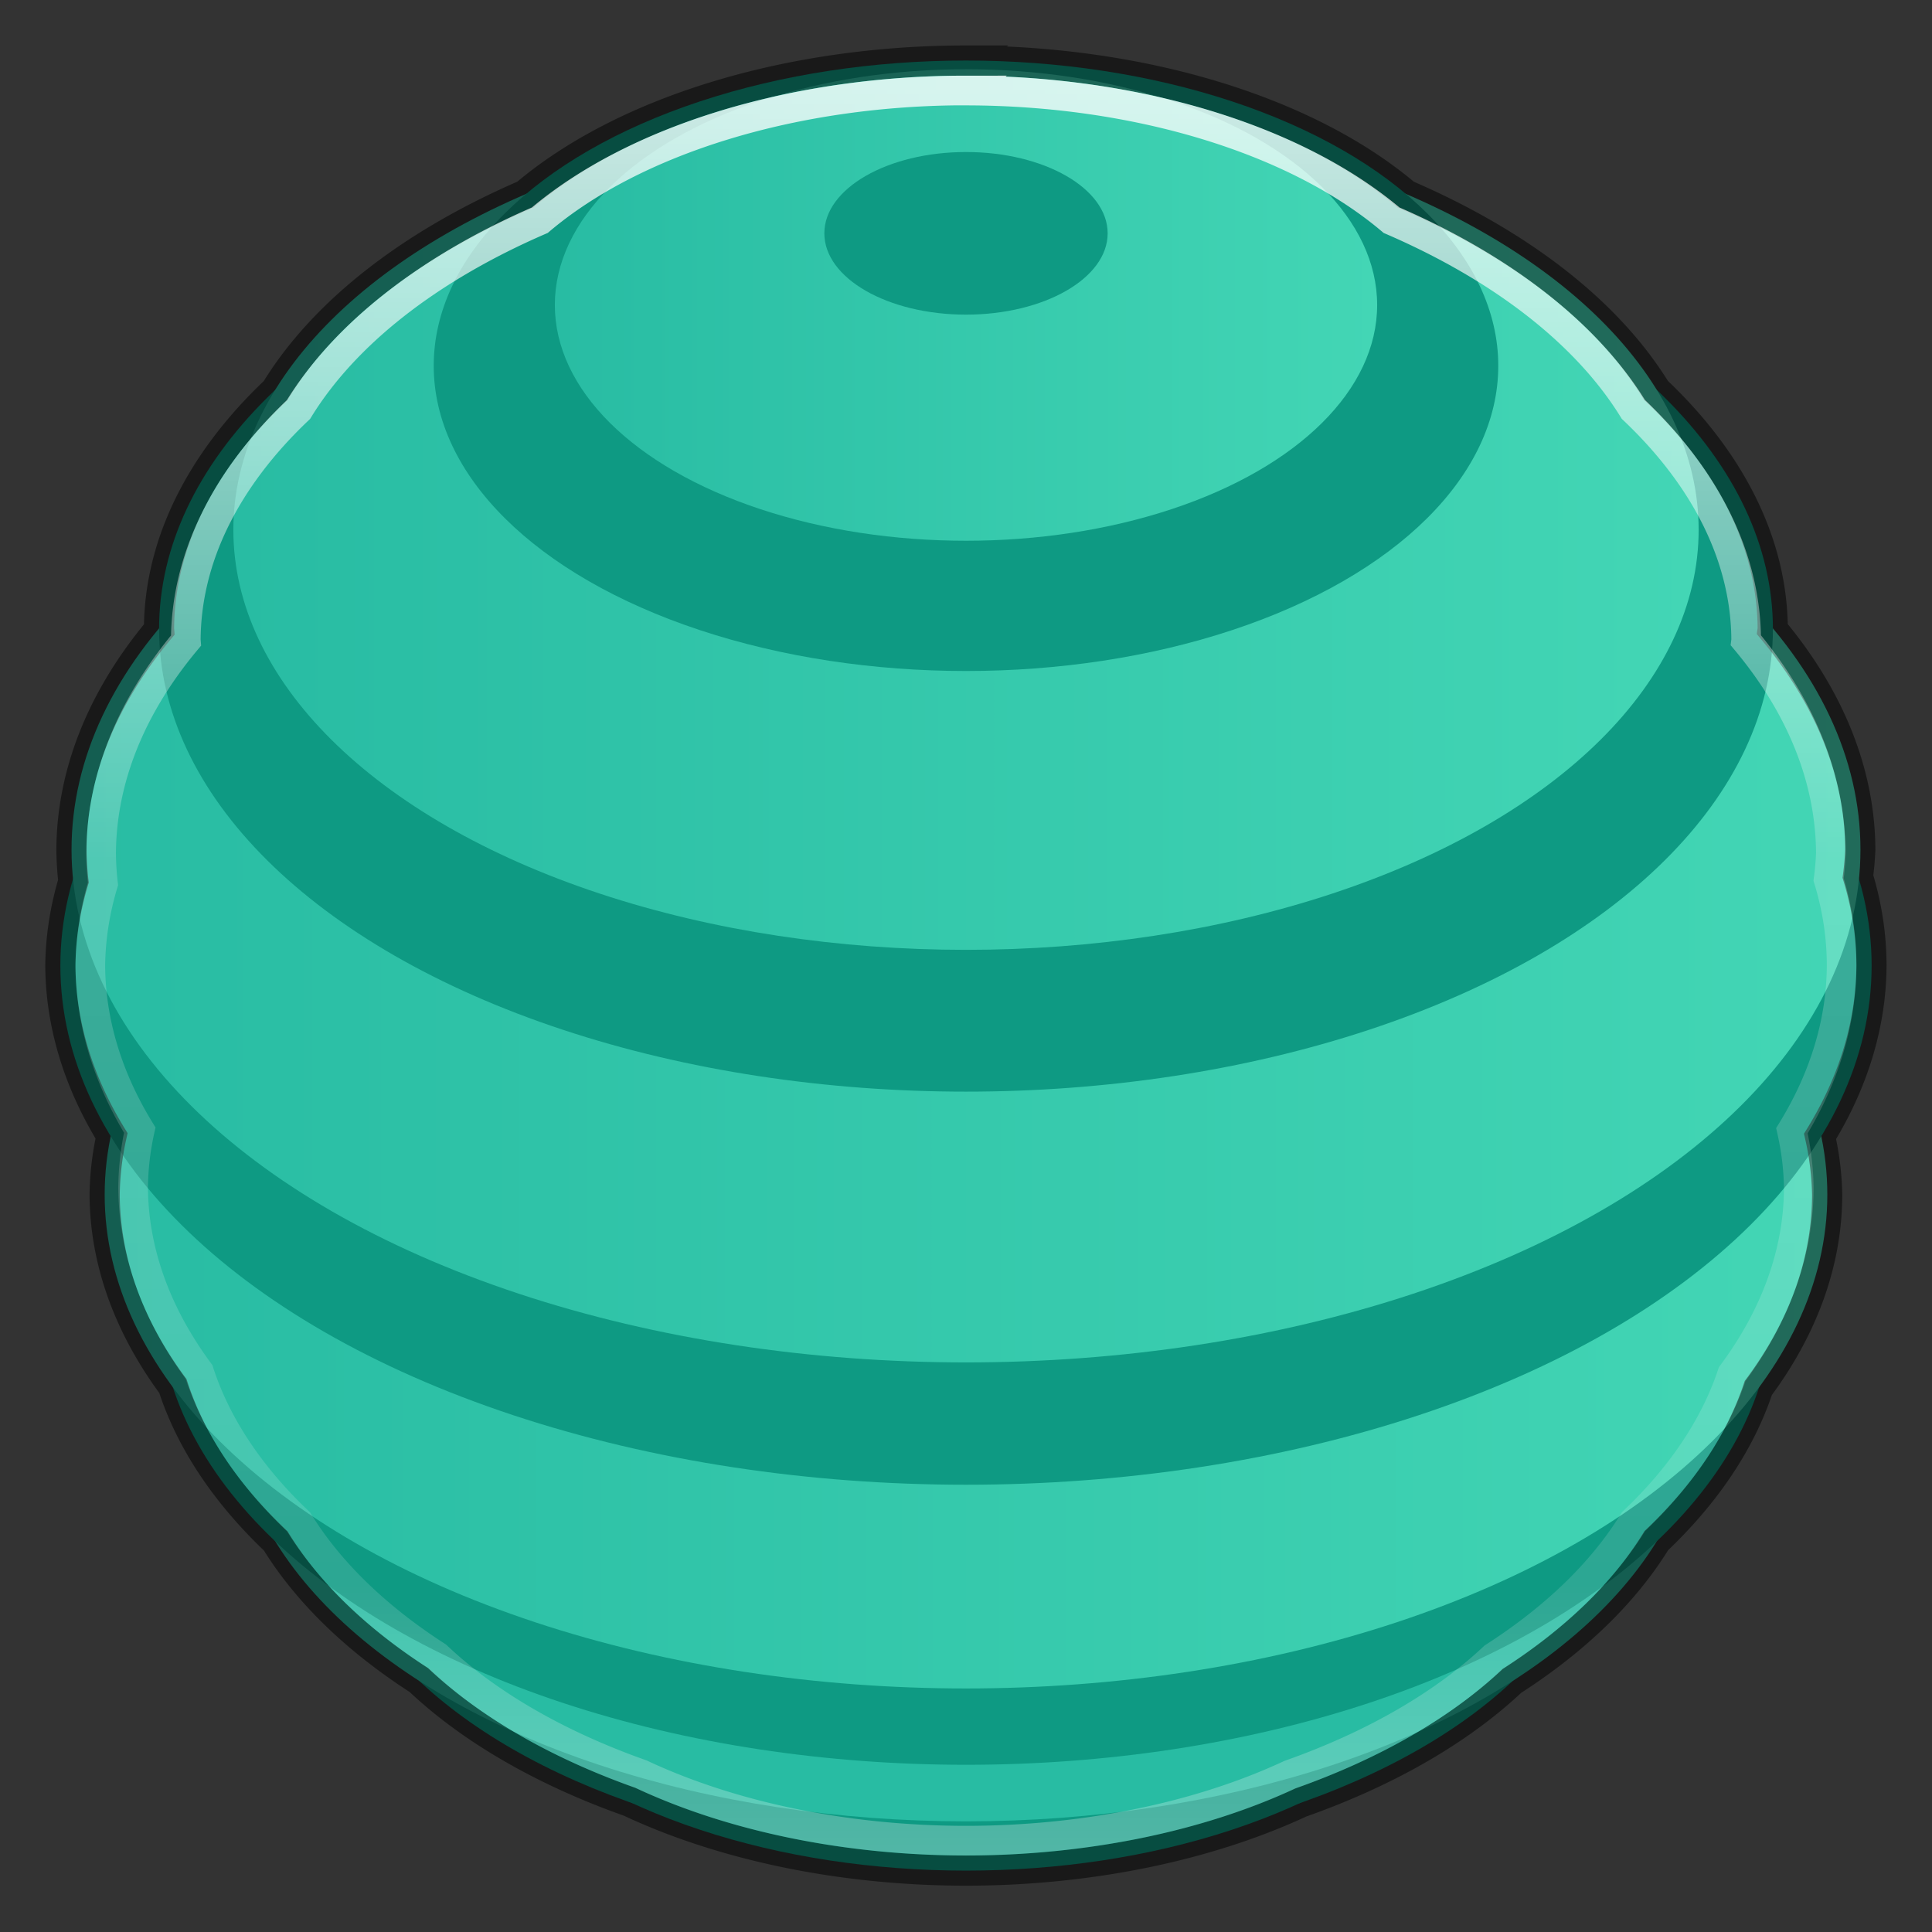 <?xml version="1.0" encoding="UTF-8" standalone="no"?>
<svg
   xmlns:dc="http://purl.org/dc/elements/1.1/"
   xmlns:cc="http://creativecommons.org/ns#"
   xmlns:rdf="http://www.w3.org/1999/02/22-rdf-syntax-ns#"
   xmlns:svg="http://www.w3.org/2000/svg"
   xmlns="http://www.w3.org/2000/svg"
   xmlns:xlink="http://www.w3.org/1999/xlink"
   xmlns:sodipodi="http://sodipodi.sourceforge.net/DTD/sodipodi-0.dtd"
   xmlns:inkscape="http://www.inkscape.org/namespaces/inkscape"
   inkscape:version="0.92.5 (2060ec1f9f, 2020-04-08)"
   sodipodi:docname="openshot-qt.svg"
   version="1.1"
   width="64"
   height="64"
   id="svg3320">
  <rect width="100%" height="100%" fill="#333333" stroke="none"/>
  <sodipodi:namedview
     pagecolor="#ffffff"
     bordercolor="#666666"
     borderopacity="1"
     objecttolerance="10"
     gridtolerance="10"
     guidetolerance="10"
     inkscape:pageopacity="0"
     inkscape:pageshadow="2"
     inkscape:window-width="1366"
     inkscape:window-height="738"
     id="namedview37"
     showgrid="false"
     inkscape:zoom="5.5872996"
     inkscape:cx="28.150731"
     inkscape:cy="22.808081"
     inkscape:window-x="0"
     inkscape:window-y="30"
     inkscape:window-maximized="1"
     inkscape:current-layer="g2646"
     showguides="true"
     inkscape:guide-bbox="true">
    <inkscape:grid
       id="grid883"
       type="xygrid" />
  </sodipodi:namedview>
  <defs
     id="defs3322">
    <linearGradient
       id="linearGradient940"
       inkscape:collect="always">
      <stop
         id="stop936"
         offset="0"
         style="stop-color:#28bca3;stop-opacity:1" />
      <stop
         id="stop938"
         offset="1"
         style="stop-color:#43d6b5;stop-opacity:1" />
    </linearGradient>
    <linearGradient
       inkscape:collect="always"
       id="linearGradient908">
      <stop
         style="stop-color:#28bca3;stop-opacity:1"
         offset="0"
         id="stop904" />
      <stop
         style="stop-color:#43d6b5;stop-opacity:1"
         offset="1"
         id="stop906" />
    </linearGradient>
    <linearGradient
       id="linearGradient1051">
      <stop
         offset="0"
         style="stop-color:#ffffff;stop-opacity:1"
         id="stop1043" />
      <stop
         offset="0.043"
         style="stop-color:#ffffff;stop-opacity:0.235"
         id="stop1045" />
      <stop
         offset="1"
         style="stop-color:#ffffff;stop-opacity:0.157"
         id="stop1047" />
      <stop
         offset="1"
         style="stop-color:#ffffff;stop-opacity:0.392"
         id="stop1049" />
    </linearGradient>
    <linearGradient
       id="linearGradient1041">
      <stop
         offset="0"
         style="stop-color:#ffffff;stop-opacity:1"
         id="stop1033" />
      <stop
         offset="0.046"
         style="stop-color:#ffffff;stop-opacity:0.235"
         id="stop1035" />
      <stop
         offset="1"
         style="stop-color:#ffffff;stop-opacity:0.157"
         id="stop1037" />
      <stop
         offset="1"
         style="stop-color:#ffffff;stop-opacity:0.392"
         id="stop1039" />
    </linearGradient>
    <linearGradient
       id="linearGradient1006">
      <stop
         offset="0"
         style="stop-color:#ffffff;stop-opacity:1"
         id="stop998" />
      <stop
         offset="0.5"
         style="stop-color:#ffffff;stop-opacity:0.235"
         id="stop1000" />
      <stop
         offset="1"
         style="stop-color:#ffffff;stop-opacity:0.157"
         id="stop1002" />
      <stop
         offset="1"
         style="stop-color:#ffffff;stop-opacity:0.392"
         id="stop1004" />
    </linearGradient>
    <linearGradient
       y2="510.098"
       x2="345.432"
       y1="501.169"
       x1="371.037"
       gradientTransform="matrix(0.25,-0.718,0.718,0.25,-440.803,141.59)"
       gradientUnits="userSpaceOnUse"
       id="linearGradient16045"
       xlink:href="#linearGradient16960" />
    <linearGradient
       id="linearGradient16960">
      <stop
         id="stop16962"
         offset="0"
         style="stop-color:#a56de2;stop-opacity:1" />
      <stop
         id="stop16964"
         offset="1"
         style="stop-color:#64baff;stop-opacity:1" />
    </linearGradient>
    <linearGradient
       gradientUnits="userSpaceOnUse"
       y2="4.784"
       x2="13"
       y1="2"
       x1="13"
       id="linearGradient996"
       xlink:href="#linearGradient1006" />
    <linearGradient
       gradientUnits="userSpaceOnUse"
       y2="16.352"
       x2="4.844"
       y1="6.527"
       x1="9"
       id="linearGradient1029"
       xlink:href="#linearGradient1041"
       gradientTransform="matrix(1.05,0,0,1.019,-0.518,-0.043)" />
    <linearGradient
       gradientUnits="userSpaceOnUse"
       y2="15.74"
       x2="20.446"
       y1="7"
       x1="17"
       id="linearGradient1031"
       xlink:href="#linearGradient1051"
       gradientTransform="matrix(1.032,0,0,1.032,-0.281,-0.31)" />
    <linearGradient
       gradientTransform="matrix(1.38,0,0,1.304,-1.753,-0.532)"
       gradientUnits="userSpaceOnUse"
       xlink:href="#linearGradient4102"
       id="linearGradient3918"
       y2="13.664"
       x2="16.887"
       y1="24.24"
       x1="28.534" />
    <linearGradient
       id="linearGradient4102">
      <stop
         offset="0"
         style="stop-color:#fda852;stop-opacity:1"
         id="stop4104" />
      <stop
         offset="1"
         style="stop-color:#ffffff;stop-opacity:0"
         id="stop4106" />
    </linearGradient>
    <linearGradient
       id="linearGradient2762">
      <stop
         style="stop-color:#dfe0e2"
         offset="0"
         id="stop8" />
      <stop
         style="stop-color:#fafbff"
         offset="1"
         id="stop10" />
    </linearGradient>
    <linearGradient
       id="linearGradient5259-3"
       x2="0"
       y1="209.78"
       y2="89.29"
       gradientTransform="matrix(1.1,-0.679,0.721,1.299,-235.843,716.943)"
       gradientUnits="userSpaceOnUse"
       xlink:href="#linearGradient2762" />
    <linearGradient
       id="linearGradient3217-1"
       x2="0"
       y1="209.78"
       y2="89.29"
       gradientTransform="matrix(1.011,-0.624,0.721,1.299,-128.468,650.72)"
       gradientUnits="userSpaceOnUse"
       xlink:href="#linearGradient2762" />
    <linearGradient
       gradientTransform="matrix(0.757,0.654,0.654,-0.757,-16.651,49.038)"
       gradientUnits="userSpaceOnUse"
       y2="3"
       x2="24"
       y1="6"
       x1="23.535"
       id="linearGradient4416"
       xlink:href="#linearGradient4410" />
    <linearGradient
       id="linearGradient4410">
      <stop
         id="stop4412"
         offset="0"
         style="stop-color:#000000;stop-opacity:1;" />
      <stop
         id="stop4414"
         offset="1"
         style="stop-color:#000000;stop-opacity:0;" />
    </linearGradient>
    <linearGradient
       y2="510.098"
       x2="345.432"
       y1="501.169"
       x1="371.037"
       gradientTransform="matrix(0.25,-0.718,0.718,0.25,-420.803,159.59)"
       gradientUnits="userSpaceOnUse"
       id="linearGradient16045-5"
       xlink:href="#linearGradient16960-6" />
    <linearGradient
       id="linearGradient16960-6">
      <stop
         id="stop16962-3"
         offset="0"
         style="stop-color:#cc3b02;stop-opacity:1" />
      <stop
         id="stop16964-9"
         offset="1"
         style="stop-color:#a62100;stop-opacity:1" />
    </linearGradient>
    <linearGradient
       inkscape:collect="always"
       xlink:href="#linearGradient940"
       id="linearGradient910"
       x1="-13.528"
       y1="-2.134"
       x2="10.176"
       y2="-2.134"
       gradientUnits="userSpaceOnUse" />
    <linearGradient
       inkscape:collect="always"
       xlink:href="#linearGradient908"
       id="linearGradient918"
       x1="-11.384"
       y1="-6.374"
       x2="8.032"
       y2="-6.374"
       gradientUnits="userSpaceOnUse" />
    <linearGradient
       inkscape:collect="always"
       xlink:href="#linearGradient908"
       id="linearGradient926"
       x1="-13.089"
       y1="2.441"
       x2="9.737"
       y2="2.441"
       gradientUnits="userSpaceOnUse" />
    <linearGradient
       inkscape:collect="always"
       xlink:href="#linearGradient908"
       id="linearGradient934"
       x1="-7.124"
       y1="-9.355"
       x2="3.772"
       y2="-9.355"
       gradientUnits="userSpaceOnUse" />
    <linearGradient
       xlink:href="#linearGradient4806"
       id="linearGradient3293-6"
       gradientUnits="userSpaceOnUse"
       gradientTransform="matrix(0.931,0,0,0.931,-59.177,-24.011)"
       x1="71.204"
       y1="15.369"
       x2="71.204"
       y2="40.496" />
    <linearGradient
       id="linearGradient4806">
      <stop
         id="stop4808"
         style="stop-color:#ffffff;stop-opacity:1"
         offset="0" />
      <stop
         id="stop4810"
         style="stop-color:#ffffff;stop-opacity:0.235"
         offset="0.424" />
      <stop
         id="stop4812"
         style="stop-color:#ffffff;stop-opacity:0.157"
         offset="0.821" />
      <stop
         id="stop4814"
         style="stop-color:#ffffff;stop-opacity:0.392"
         offset="1" />
    </linearGradient>
    <linearGradient
       inkscape:collect="always"
       xlink:href="#linearGradient4806"
       id="linearGradient906"
       x1="-1.276"
       y1="-12.235"
       x2="-1.276"
       y2="11.904"
       gradientUnits="userSpaceOnUse" />
  </defs>
  <g
     id="g853"
     transform="matrix(2.495,0,0,2.491,2,6.572)">
    <g
       id="g965"
       transform="matrix(1.002,0,0,1.003,0,-0.079)">
      <g
         id="g2650"
         inkscape:label="WireframeSphere"
         transform="translate(13.676,10.847)"
         style="stroke:#000000;stroke-width:0.2;stroke-opacity:1">
        <g
           id="g2646"
           inkscape:label="Lines of Latitude"
           style="stroke:#000000;stroke-width:0.2;stroke-opacity:1;fill:#0e9a83">
          <ellipse
             id="path2608"
             style="fill:#0e9a83;stroke:none;stroke-width:0.2;stroke-opacity:1"
             cx="-1.676"
             cy="9.112"
             rx="1.877"
             ry="1.078" />
          <ellipse
             id="path2610"
             style="fill:#0e9a83;stroke:none;stroke-width:0.2;stroke-opacity:1"
             cx="-1.676"
             cy="8.752"
             rx="3.708"
             ry="2.128" />
          <ellipse
             id="path2612"
             style="fill:#0e9a83;stroke:none;stroke-width:0.2;stroke-opacity:1"
             cx="-1.676"
             cy="8.162"
             rx="5.448"
             ry="3.126" />
          <ellipse
             id="path2614"
             style="fill:#0e9a83;stroke:none;stroke-width:0.2;stroke-opacity:1"
             cx="-1.676"
             cy="7.356"
             rx="7.053"
             ry="4.047" />
          <ellipse
             id="path2616"
             style="fill:#0e9a83;stroke:none;stroke-width:0.2;stroke-opacity:1"
             cx="-1.676"
             cy="6.354"
             rx="8.485"
             ry="4.868" />
          <ellipse
             id="path2618"
             style="fill:#28bca3;stroke:none;stroke-width:0.2;stroke-opacity:1"
             cx="-1.676"
             cy="5.181"
             rx="9.708"
             ry="5.569" />
          <ellipse
             id="path2620"
             style="fill:#0e9a83;stroke:none;stroke-width:0.2;stroke-opacity:1"
             cx="-1.676"
             cy="3.866"
             rx="10.692"
             ry="6.134" />
          <ellipse
             id="path2622"
             style="fill:url(#linearGradient926);stroke:none;stroke-width:0.2;stroke-opacity:1;fill-opacity:1.0"
             cx="-1.676"
             cy="2.441"
             rx="11.413"
             ry="6.547" />
          <ellipse
             id="path2626"
             style="fill:#0e9a83;stroke:none;stroke-width:0.2;stroke-opacity:1"
             cx="-1.676"
             cy="-0.597"
             rx="12"
             ry="6.884" />
          <ellipse
             id="path2628"
             style="fill:url(#linearGradient910);stroke:none;stroke-width:0.2;stroke-opacity:1;fill-opacity:1"
             cx="-1.676"
             cy="-2.134"
             rx="11.852"
             ry="6.799" />
          <ellipse
             id="path2632"
             style="fill:#0e9a83;stroke:none;stroke-width:0.2;stroke-opacity:1"
             cx="-1.676"
             cy="-5.059"
             rx="10.692"
             ry="6.134" />
          <ellipse
             id="path2634"
             style="fill:url(#linearGradient918);stroke:none;stroke-width:0.2;stroke-opacity:1;fill-opacity:1.0"
             cx="-1.676"
             cy="-6.374"
             rx="9.708"
             ry="5.569" />
          <ellipse
             id="path2638"
             style="fill:#0e9a83;stroke:none;stroke-width:0.2;stroke-opacity:1"
             cx="-1.676"
             cy="-8.549"
             rx="7.053"
             ry="4.047" />
          <ellipse
             id="path2640"
             style="fill:url(#linearGradient934);stroke:none;stroke-width:0.2;stroke-opacity:1;fill-opacity:1.0"
             cx="-1.676"
             cy="-9.355"
             rx="5.448"
             ry="3.126" />
          <ellipse
             id="path2644"
             style="fill:#0e9a83;stroke:none;stroke-width:0.2;stroke-opacity:1"
             cx="-1.676"
             cy="-10.305"
             rx="1.877"
             ry="1.078" />
          <path
             style="fill:none;stroke:#000000;stroke-width:0.4;stroke-opacity:1;opacity:0.5"
             d="m -1.676,-12.596 a 7.053,4.047 0 0 0 -5.839,1.778 9.708,5.569 0 0 0 -3.309,2.598 10.692,6.134 0 0 0 -1.545,3.161 10.692,6.134 0 0 0 7.82e-4,0.01 11.852,6.799 0 0 0 -1.161,2.915 11.852,6.799 0 0 0 0.026,0.419 12,6.884 0 0 0 -0.173,1.119 12,6.884 0 0 0 0.678,2.257 11.413,6.547 0 0 0 -0.091,0.78 11.413,6.547 0 0 0 0.904,2.537 10.692,6.134 0 0 0 1.363,2.054 9.708,5.569 0 0 0 1.898,1.845 8.485,4.868 0 0 0 2.791,1.613 7.053,4.047 0 0 0 4.456,0.913 7.053,4.047 0 0 0 4.436,-0.903 8.485,4.868 0 0 0 2.798,-1.612 9.708,5.569 0 0 0 1.914,-1.86 10.692,6.134 0 0 0 1.352,-2.024 11.413,6.547 0 0 0 0.912,-2.562 11.413,6.547 0 0 0 -0.094,-0.774 12,6.884 0 0 0 0.681,-2.263 12,6.884 0 0 0 -0.179,-1.182 11.852,6.799 0 0 0 0.031,-0.355 11.852,6.799 0 0 0 -1.161,-2.92 10.692,6.134 0 0 0 7.84e-4,-0.005 10.692,6.134 0 0 0 -1.546,-3.165 9.708,5.569 0 0 0 -3.315,-2.595 7.053,4.047 0 0 0 -5.831,-1.777 z"
             id="path2608-3"
             inkscape:connector-curvature="0" />
          <path
             style="fill:none;stroke:url(#linearGradient906);stroke-width:0.393;stroke-opacity:1;opacity:0.8"
             d="m -1.676,-12.199 a 6.82,3.913 0 0 0 -5.647,1.72 9.387,5.385 0 0 0 -3.198,2.51 10.339,5.931 0 0 0 -1.493,3.057 10.339,5.931 0 0 0 7.55e-4,0.009 11.46,6.574 0 0 0 -1.123,2.819 11.46,6.574 0 0 0 0.025,0.404 11.603,6.656 0 0 0 -0.168,1.083 11.603,6.656 0 0 0 0.655,2.182 11.035,6.331 0 0 0 -0.088,0.755 11.035,6.331 0 0 0 0.873,2.451 10.339,5.931 0 0 0 1.319,1.988 9.387,5.385 0 0 0 1.833,1.782 8.205,4.707 0 0 0 2.704,1.563 6.82,3.913 0 0 0 4.306,0.882 A 6.82,3.913 0 0 0 2.619,10.13 8.205,4.707 0 0 0 5.318,8.573 9.387,5.385 0 0 0 7.169,6.776 10.339,5.931 0 0 0 8.477,4.82 11.035,6.331 0 0 0 9.359,2.34 11.035,6.331 0 0 0 9.268,1.593 11.603,6.656 0 0 0 9.927,-0.597 11.603,6.656 0 0 0 9.754,-1.738 a 11.46,6.574 0 0 0 0.03,-0.345 11.46,6.574 0 0 0 -1.123,-2.822 10.339,5.931 0 0 0 7.552e-4,-0.006 10.339,5.931 0 0 0 -1.495,-3.06 9.387,5.385 0 0 0 -3.204,-2.508 6.82,3.913 0 0 0 -5.64,-1.719 z"
             id="path2608-6"
             inkscape:connector-curvature="0" />
        </g>
      </g>
    </g>
  </g>
</svg>
